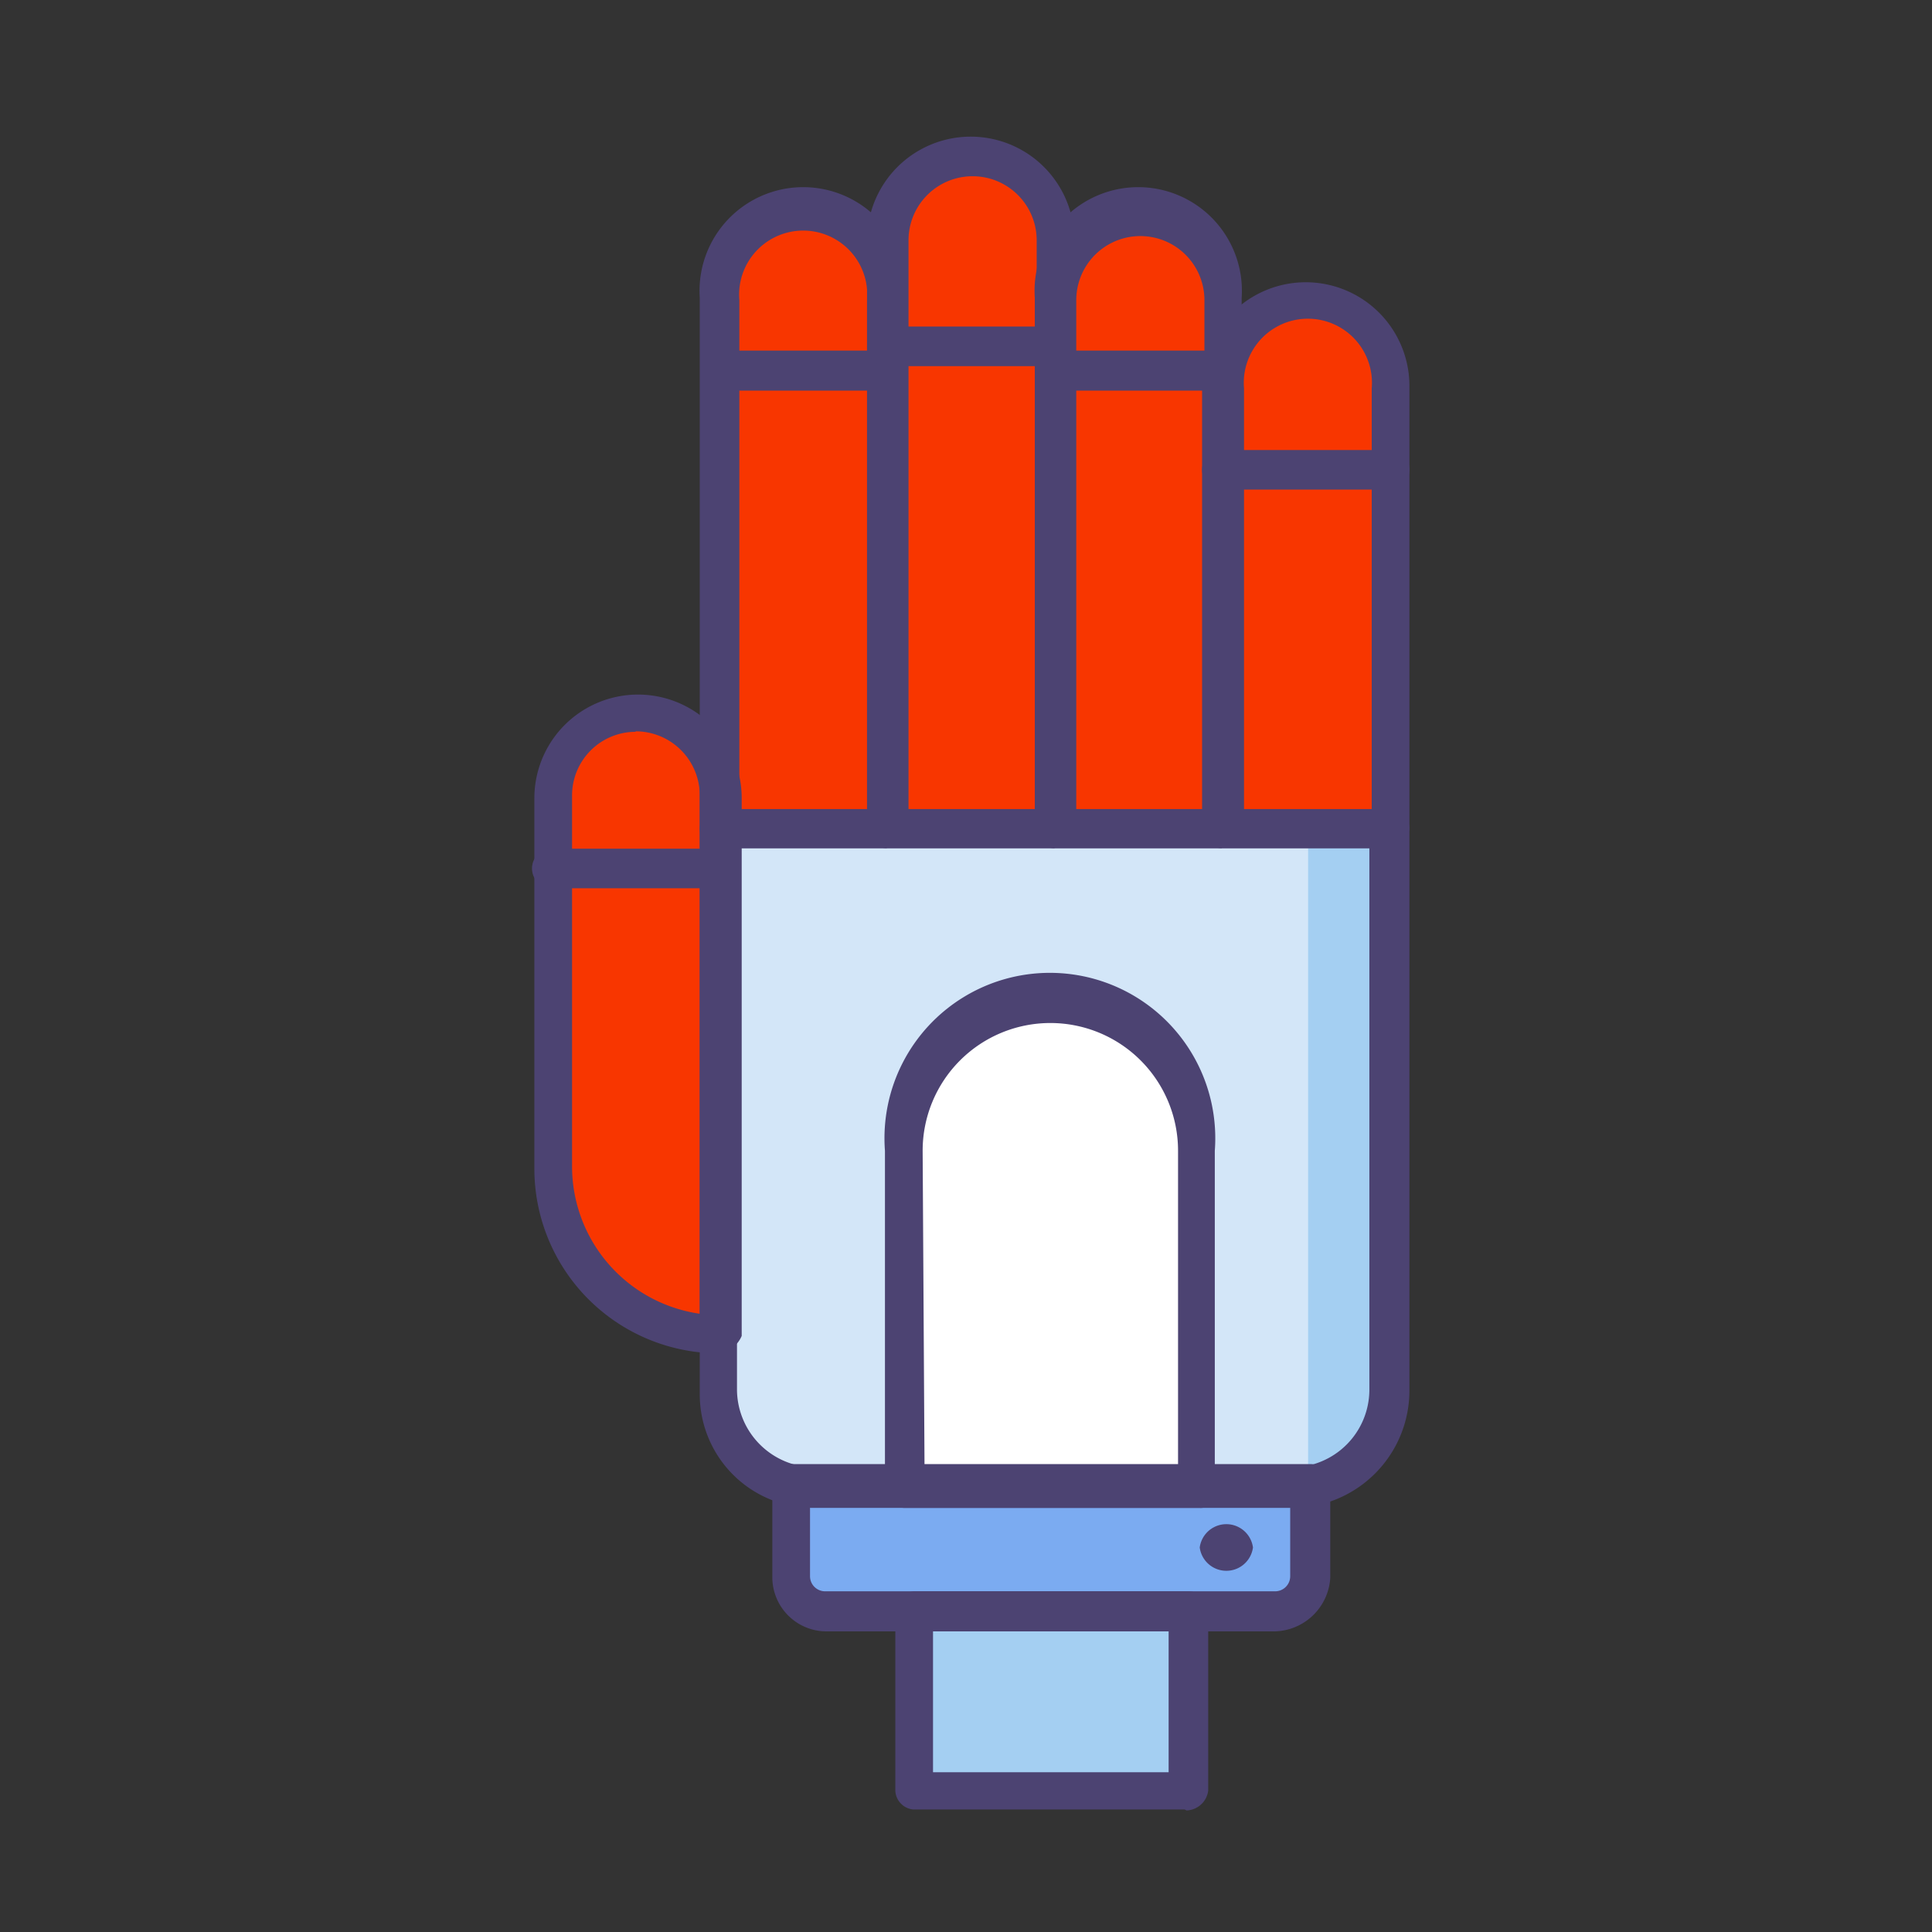 <svg id="Hero" xmlns="http://www.w3.org/2000/svg" viewBox="0 0 41 41"><rect x="0" y="0" width="41" height="41" fill="#333333" stroke="none"/><defs><style>.cls-2{fill:#f83600}.cls-3{fill:#a4cff2}.cls-6{fill:#4c4372}</style></defs><path d="M27.43 31.53H17.28a2.08 2.08 0 01-2.06-2.06V17.55h14.22v11.92a2 2 0 01-2 2.06z" fill="#d3e6f8"/><path class="cls-2" d="M29.49 17.59h-3.56V8.24a1.78 1.78 0 113.56 0z"/><path class="cls-2" d="M25.93 17.59h-3.55V6.37a1.78 1.78 0 113.55 0z"/><path class="cls-2" d="M22.38 17.59h-3.56V5.15a1.78 1.78 0 113.56 0v12.44zm-7.11 10.76a3.56 3.56 0 01-3.56-3.56v-7.85a1.78 1.78 0 113.56 0z"/><path class="cls-2" d="M18.82 17.59h-3.55V6.37a1.78 1.78 0 113.55 0z"/><path class="cls-3" d="M27.76 31.53a2 2 0 001.73-2V17.59h-1.73z"/><path d="M27.05 34.19h-9.54a.73.73 0 01-.74-.74v-2h11v2a.72.72 0 01-.72.74z" fill="#7babf1"/><path class="cls-3" d="M19.38 34.19h5.8V38h-5.8z"/><path d="M22.33 21.33a3.14 3.14 0 00-3.13 3.14v7.11h6.26v-7.11a3.14 3.14 0 00-3.13-3.14z" fill="#fff"/><path class="cls-6" d="M27.43 32H17.28a2.41 2.41 0 01-2.43-2.43V17.59a.42.42 0 01.42-.42h14.22a.42.42 0 01.42.42v11.93A2.49 2.49 0 0127.43 32zM15.64 18v11.5a1.66 1.66 0 001.64 1.64h10.15a1.65 1.65 0 001.63-1.64V18z"/><path class="cls-6" d="M27.05 34.62h-9.54a1.15 1.15 0 01-1.12-1.13v-2a.42.42 0 01.42-.42h11a.42.42 0 01.42.42v2a1.21 1.21 0 01-1.17 1.13zm-9.86-2.76v1.59a.32.32 0 00.32.32h9.54a.32.32 0 00.33-.32v-1.59z"/><path class="cls-6" d="M25.14 38.4h-5.76A.42.42 0 0119 38v-3.81a.42.42 0 01.42-.42h5.8a.42.42 0 01.42.42V38a.48.48 0 01-.46.42zm-5.34-.79h5v-3h-5zM25.46 32H19.2a.42.42 0 01-.42-.42v-7.16a3.51 3.51 0 117 0v7.11a.33.33 0 01-.32.47zm-5.84-.84H25v-6.74a2.71 2.71 0 10-5.42 0zm6.97 1.68a.57.57 0 01-1.13 0 .57.57 0 011.13 0zM29.49 18h-3.56a.42.42 0 01-.42-.42V8.19a2.2 2.2 0 014.4 0v9.36a.42.42 0 01-.42.42zm-3.14-.8h2.76V8.24a1.36 1.36 0 10-2.71 0v8.93z"/><path class="cls-6" d="M25.93 18h-3.55a.42.42 0 01-.42-.42V6.32a2.2 2.2 0 114.39 0v11.23a.42.42 0 01-.42.42zm-3.13-.8h2.76V6.37a1.36 1.36 0 10-2.72 0v10.8z"/><path class="cls-6" d="M22.38 18h-3.56a.42.42 0 01-.42-.42V5.1a2.2 2.2 0 014.4 0v12.45a.42.42 0 01-.42.42zm-3.18-.8H22V5.1a1.36 1.36 0 00-2.72 0v12.07zm-3.93 11.52a3.92 3.92 0 01-3.93-3.93v-7.85a2.2 2.2 0 114.4 0v11.41a.62.62 0 01-.47.37zm-1.78-13.19a1.35 1.35 0 00-1.35 1.36v7.86a3.16 3.16 0 002.71 3.13v-11a1.36 1.36 0 00-1.36-1.36z"/><path class="cls-6" d="M18.82 18h-3.55a.42.42 0 01-.42-.42V6.32a2.2 2.2 0 114.39 0v11.23a.44.44 0 01-.42.42zm-3.18-.8h2.76V6.37a1.36 1.36 0 10-2.71 0v10.8z"/><path class="cls-6" d="M18.82 8.29h-3.55a.43.43 0 010-.85h3.55a.42.42 0 01.42.42c0 .28-.18.43-.42.43z"/><path class="cls-6" d="M22.38 7.77h-3.56a.42.42 0 010-.84h3.56a.42.42 0 110 .84z"/><path class="cls-6" d="M25.93 8.29h-3.55a.43.43 0 010-.85h3.55a.42.42 0 01.42.42.4.4 0 01-.42.43zm3.56 2.1h-3.56a.42.42 0 01-.42-.42.42.42 0 01.42-.42h3.56a.42.42 0 01.42.42.42.42 0 01-.42.42zm-14.22 8.46h-3.56a.42.42 0 01-.42-.42.42.42 0 01.42-.42h3.56a.42.42 0 01.42.42c0 .24-.19.42-.42.42z"/></svg>